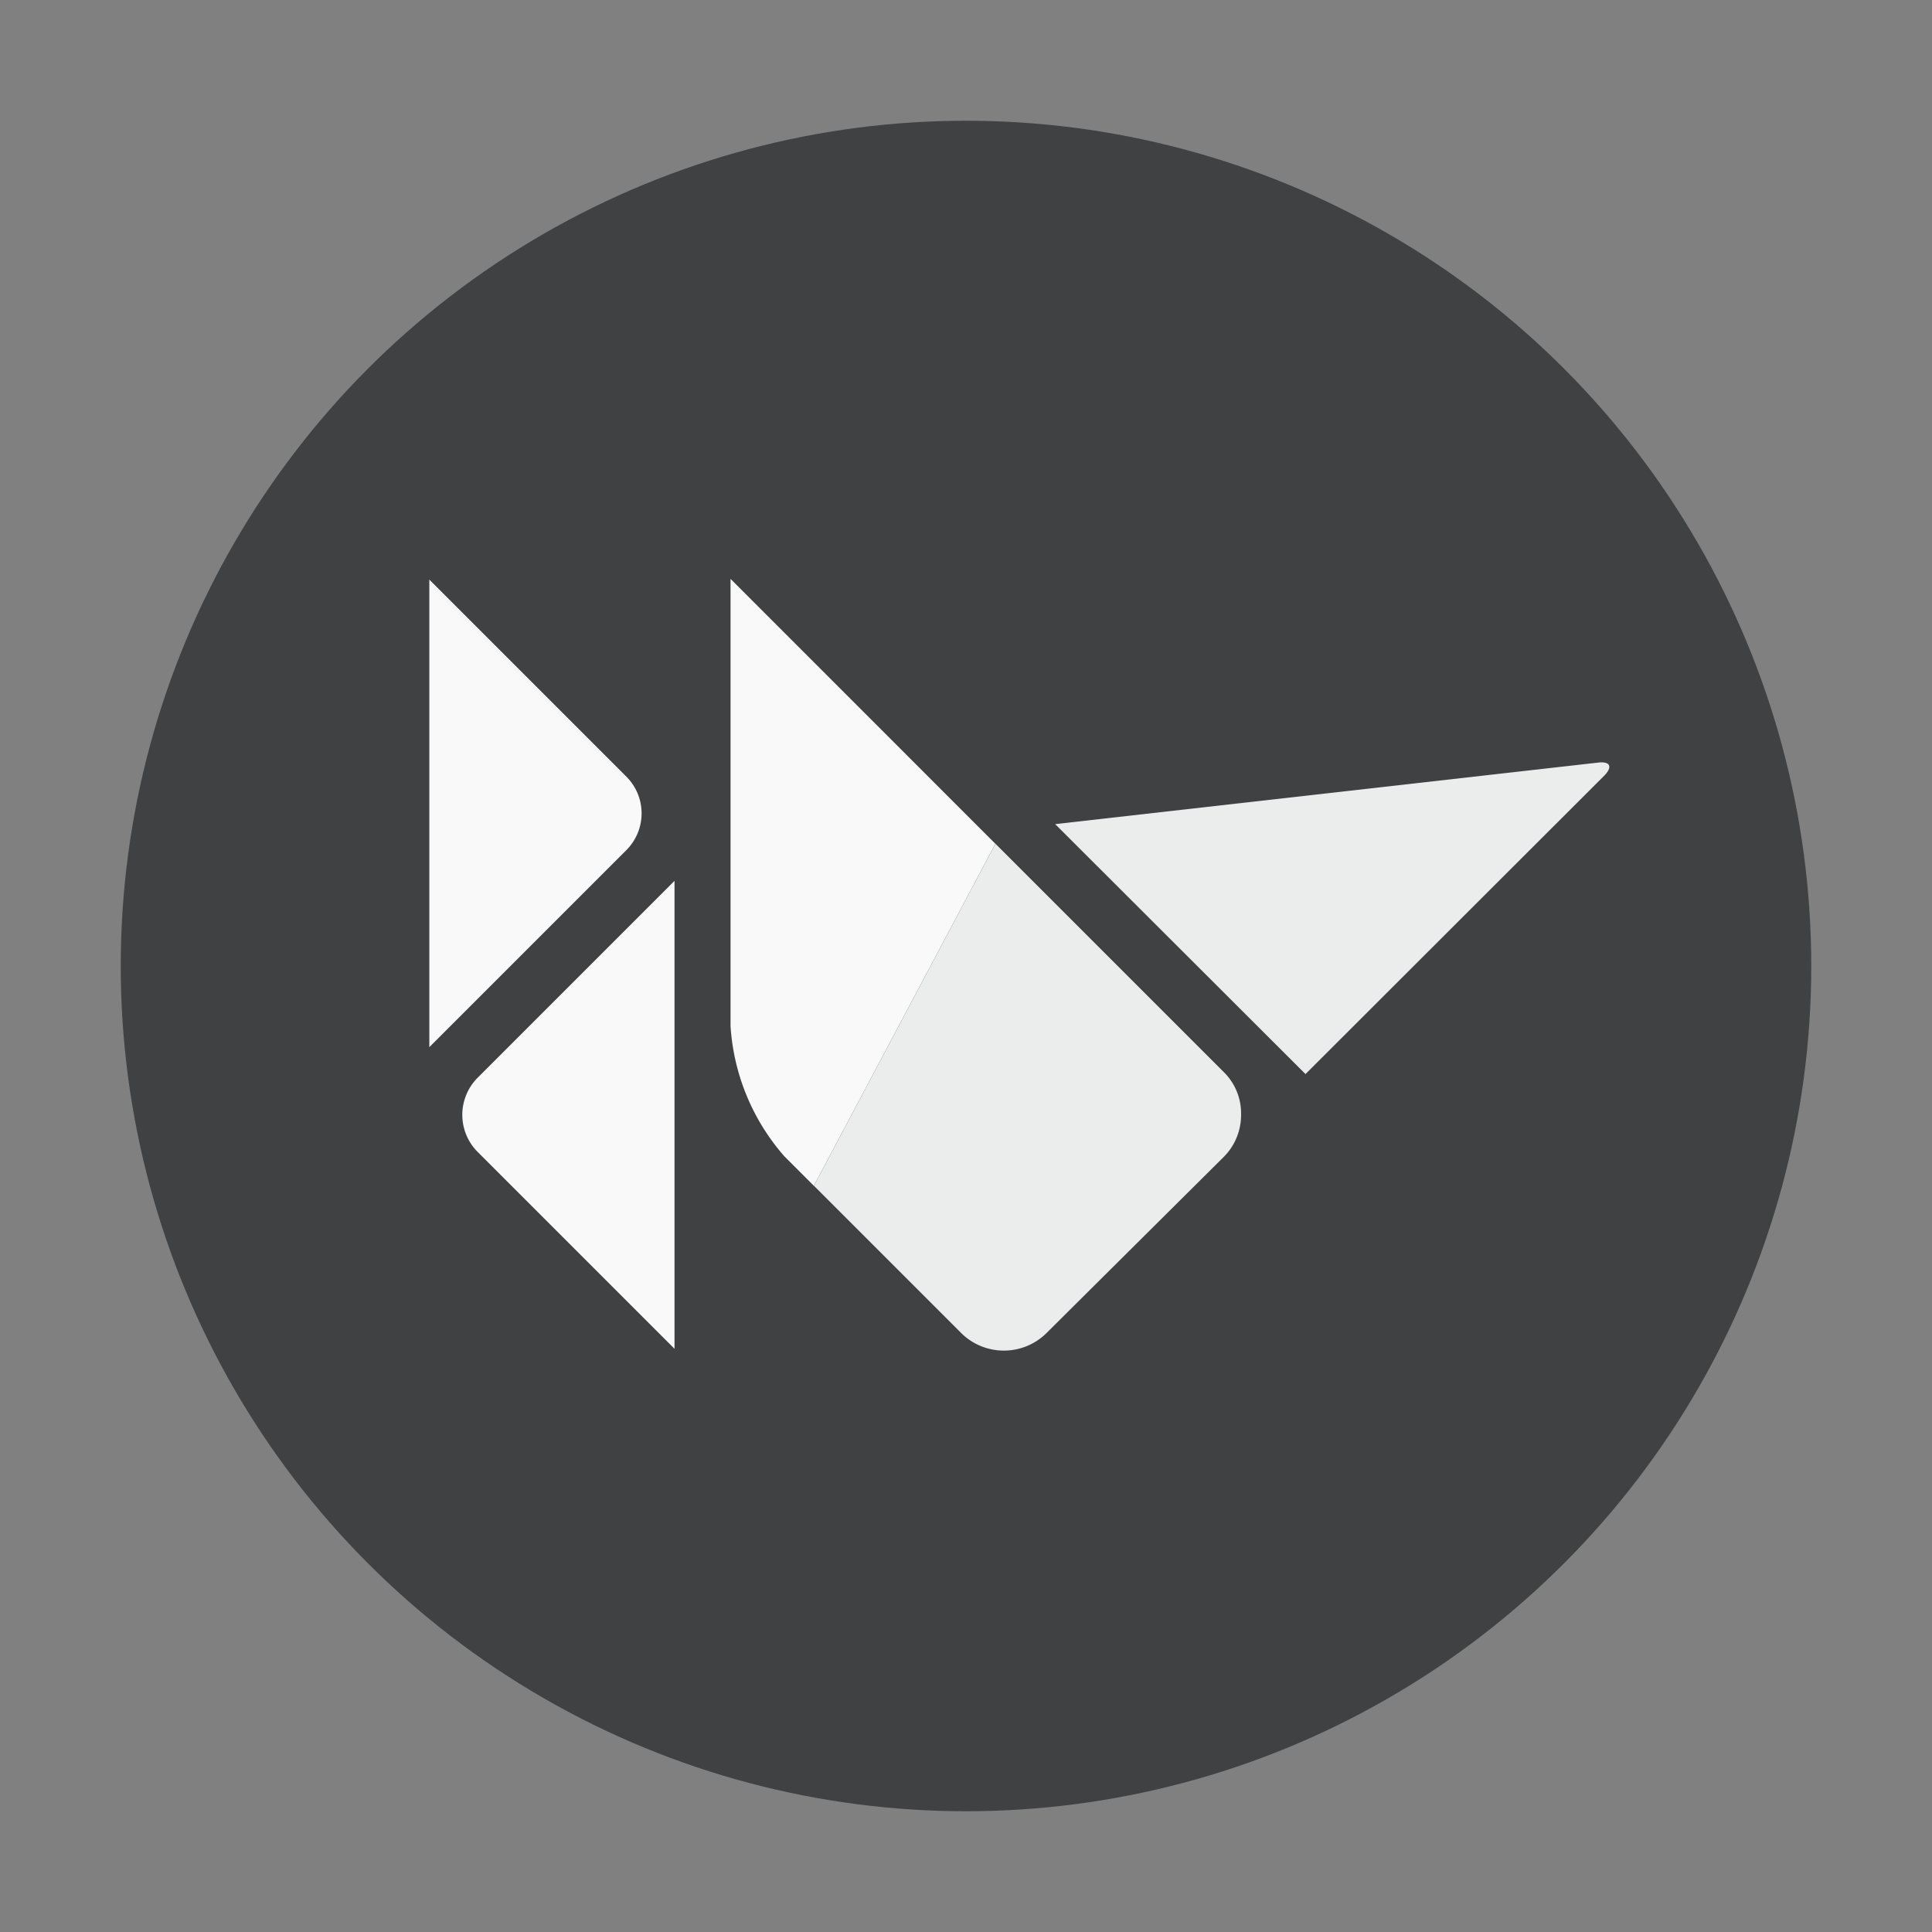 <svg xmlns="http://www.w3.org/2000/svg" width="3em" height="3em" viewBox="0 0 32 32"><rect x="0" y="0" width="32" height="32" fill="#808080" stroke="none"/><defs><linearGradient id="" x1="14.989" x2="15.124" y1="17.164" y2="17.091" gradientTransform="matrix(1 0 0 -1 0 34)" gradientUnits="userSpaceOnUse"><stop offset="0" stop-opacity=".03"/><stop offset=".085" stop-color="#090909" stop-opacity=".027"/><stop offset=".224" stop-color="#212121" stop-opacity=".023"/><stop offset=".398" stop-color="#494949" stop-opacity=".018"/><stop offset=".603" stop-color="gray" stop-opacity=".012"/><stop offset=".83" stop-color="#c6c6c6" stop-opacity=".005"/><stop offset="1" stop-color="#fff" stop-opacity="0"/></linearGradient></defs><circle cx="16" cy="16" r="14" fill="#3f4142"/><path fill="#ebeded" d="m26.469 12.631l-8.992 1.019l4.146 4.14l4.948-4.942c.145-.148.097-.241-.102-.217m-6.196 5.129l-3.785-3.785l-3.007 5.665l2.441 2.441a1 1 0 0 0 .705.289a1 1 0 0 0 .705-.289l2.935-2.917a.98.98 0 0 0 .289-.7a.96.96 0 0 0-.283-.704"/><path fill="#f9f9f9" d="M12.1 9.588v7.407a3.62 3.62 0 0 0 .892 2.158l.488.488l3.007-5.665Zm-4.194 9.486l3.266 3.266v-7.75l-3.266 3.266a.87.87 0 0 0 0 1.218m2.471-6.208L7.111 9.6v7.744l3.266-3.266a.86.86 0 0 0 0-1.212"/><path fill="url(#)" d="m16.488 13.975l.115.115l-3.007 5.665l-.115-.115z"/></svg>